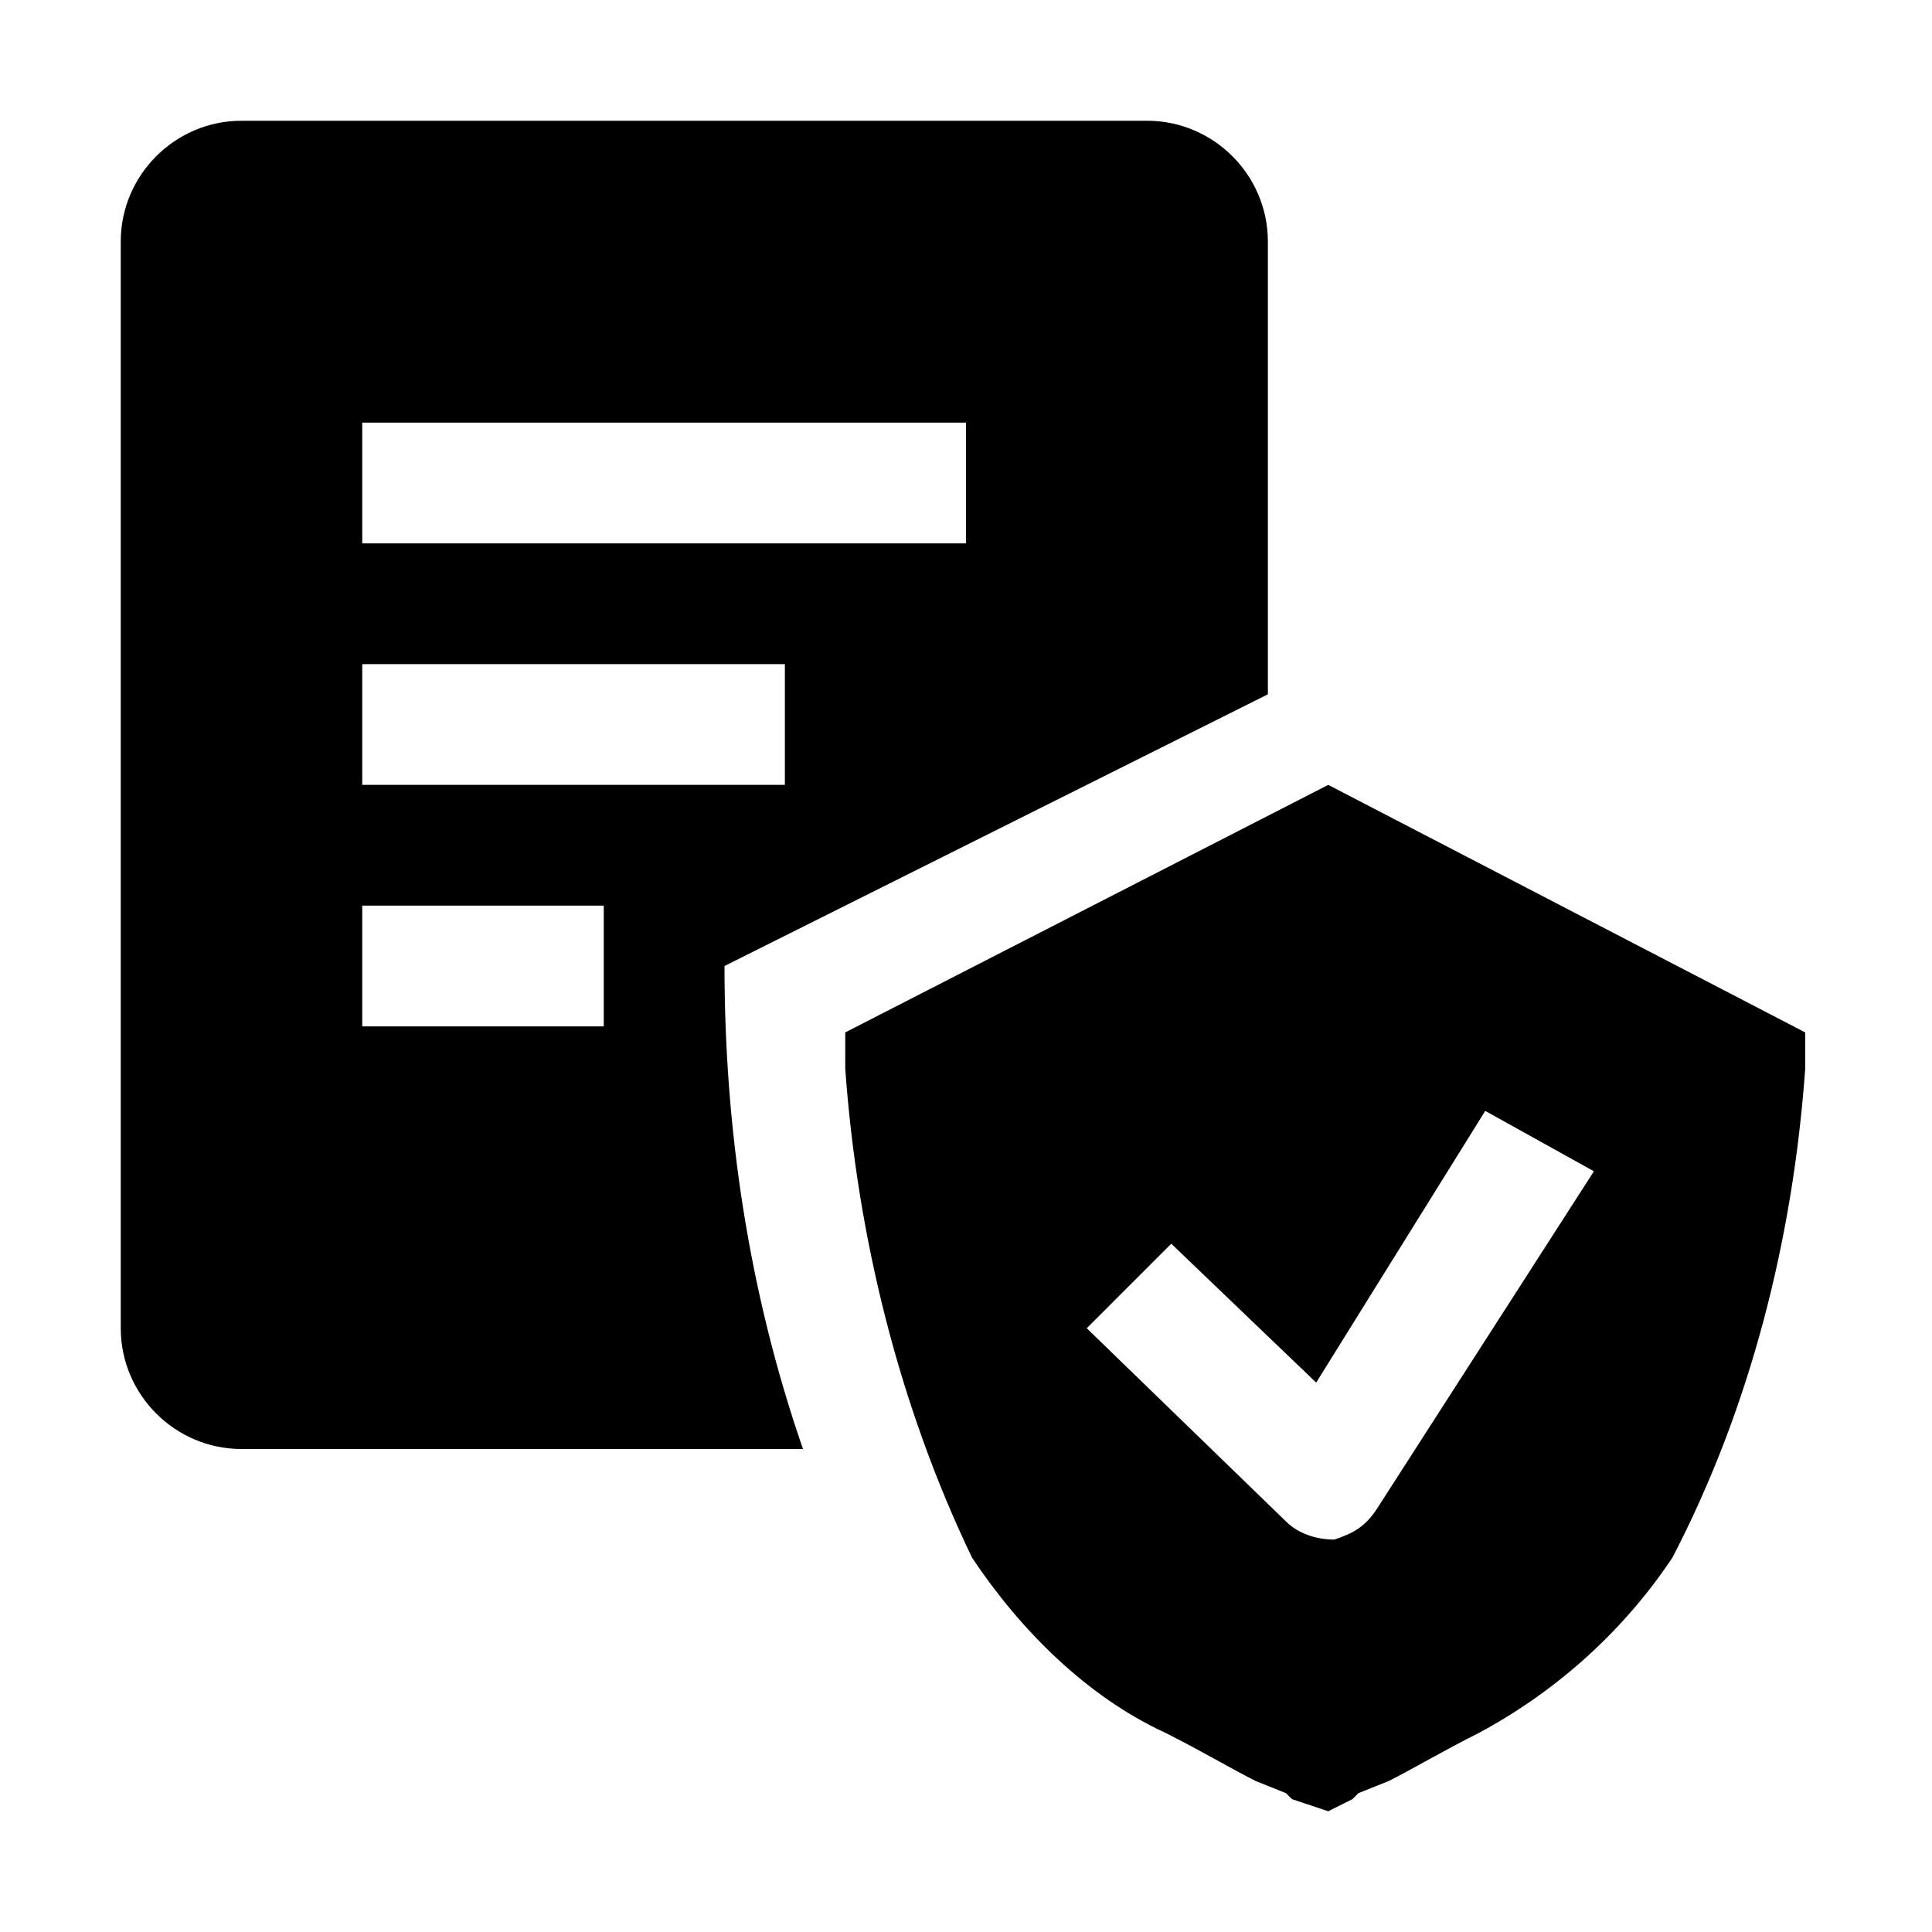 <svg version="1.1" id="Layer_1" xmlns="http://www.w3.org/2000/svg" x="0" y="0" viewBox="0 0 32 32" style="enable-background:new 0 0 32 32" xml:space="preserve"><style>.st0{fill:none}</style><path class="st0" d="M6 7h10v2H6zM6 15h4v2H6zM6 11h7v2H6z"/><path d="M21 11.5V4c0-1.1-.9-2-2-2H4c-1.1 0-2 .9-2 2v18c0 1.1.9 2 2 2h9.3c-.9-2.6-1.3-5.3-1.3-8l9-4.5zM6 7h10v2H6V7zm0 4h7v2H6v-2zm4 6H6v-2h4v2z"/><path d="m22 13-8 4.1v.6c.2 2.8.9 5.6 2.1 8.1.8 1.2 1.9 2.3 3.2 2.9.6.3 1.1.6 1.5.8l.5.2.1.1.6.2.4-.2.1-.1.5-.2c.4-.2.9-.5 1.5-.8 1.3-.7 2.4-1.7 3.2-2.9 1.3-2.5 2-5.3 2.2-8.1v-.6L22 13zm.8 12c-.2.3-.4.4-.7.5-.3 0-.6-.1-.8-.3L18 22l1.4-1.4 2.4 2.3 2.8-4.5 1.8 1-3.6 5.6z"/></svg>